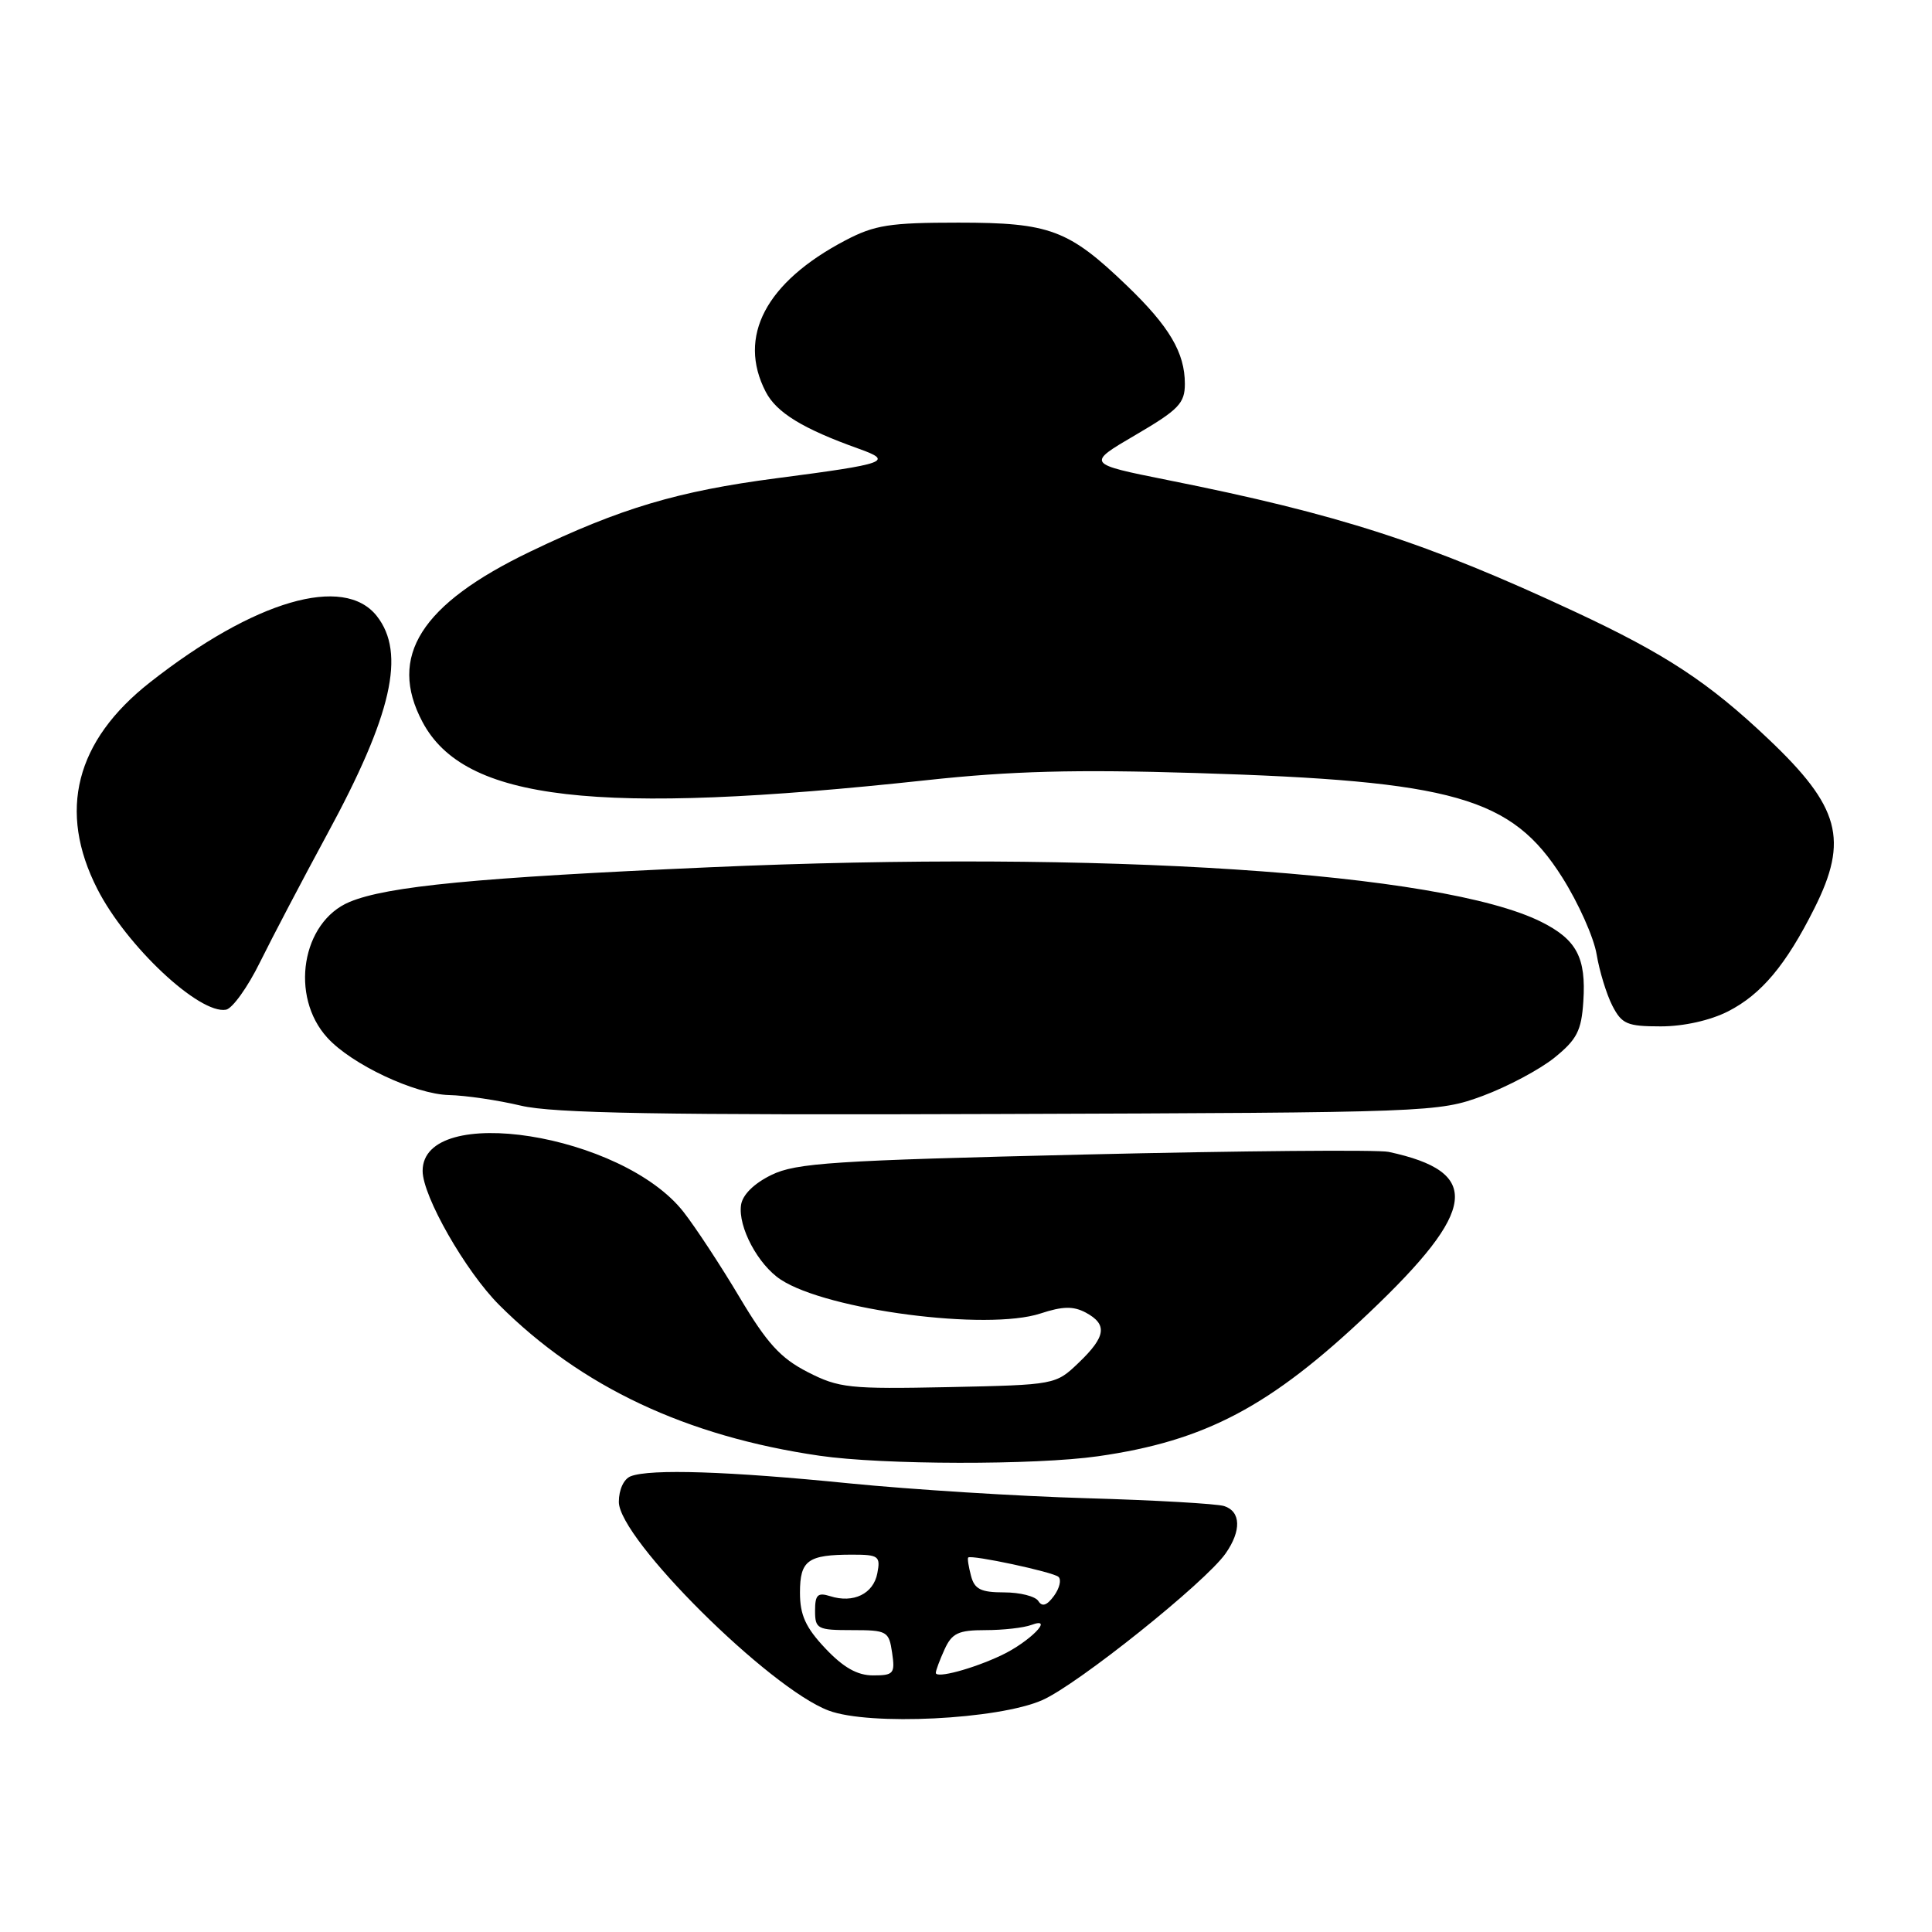 <?xml version="1.0" encoding="UTF-8" standalone="no"?>
<!DOCTYPE svg PUBLIC "-//W3C//DTD SVG 1.1//EN" "http://www.w3.org/Graphics/SVG/1.1/DTD/svg11.dtd" >
<svg xmlns="http://www.w3.org/2000/svg" xmlns:xlink="http://www.w3.org/1999/xlink" version="1.1" viewBox="0 0 256 256">
 <g >
 <path fill="currentColor"
d=" M 138.12 225.27 C 142.82 223.19 159.72 209.67 162.40 205.84 C 164.51 202.83 164.43 200.27 162.20 199.56 C 161.21 199.25 153.00 198.78 143.95 198.52 C 134.90 198.26 120.75 197.37 112.50 196.55 C 96.58 194.95 86.18 194.61 83.58 195.61 C 82.66 195.96 82.00 197.38 82.00 199.01 C 82.00 203.89 101.92 223.70 109.80 226.66 C 115.20 228.69 132.29 227.85 138.12 225.27 Z  M 145.50 192.96 C 159.72 190.93 168.33 186.38 181.41 173.95 C 195.79 160.30 196.40 155.29 184.00 152.63 C 182.62 152.33 164.49 152.49 143.71 152.98 C 110.41 153.77 105.48 154.09 102.21 155.69 C 99.90 156.82 98.38 158.32 98.19 159.68 C 97.78 162.58 100.45 167.59 103.46 169.56 C 109.64 173.61 130.82 176.37 137.88 174.04 C 140.80 173.08 142.22 173.05 143.86 173.92 C 146.78 175.49 146.55 177.10 142.94 180.56 C 139.88 183.49 139.85 183.50 125.69 183.80 C 112.54 184.07 111.17 183.93 107.01 181.80 C 103.42 179.96 101.63 177.99 98.01 171.92 C 95.53 167.75 92.18 162.65 90.58 160.60 C 82.46 150.22 56.00 146.05 56.00 155.15 C 56.00 158.50 61.68 168.44 66.13 172.90 C 76.99 183.75 90.92 190.32 108.58 192.89 C 116.92 194.11 137.19 194.15 145.50 192.96 Z  M 196.47 145.21 C 199.75 143.99 204.02 141.72 205.97 140.15 C 208.95 137.74 209.55 136.58 209.80 132.68 C 210.18 126.89 208.92 124.50 204.22 122.15 C 191.06 115.58 145.91 112.62 94.00 114.92 C 63.19 116.28 51.31 117.43 46.32 119.51 C 39.98 122.16 38.36 132.02 43.38 137.51 C 46.59 141.04 54.99 144.99 59.49 145.10 C 61.70 145.15 65.97 145.78 69.00 146.50 C 73.26 147.52 87.58 147.77 132.50 147.61 C 189.60 147.42 190.59 147.38 196.47 145.21 Z  M 228.98 134.01 C 233.39 131.76 236.66 127.86 240.42 120.35 C 244.98 111.26 243.80 106.91 234.35 97.95 C 226.43 90.43 220.70 86.66 208.67 81.05 C 189.06 71.90 177.42 68.14 154.72 63.61 C 143.94 61.45 143.94 61.45 150.47 57.63 C 156.18 54.29 157.00 53.44 157.00 50.86 C 157.00 46.74 154.95 43.26 149.33 37.86 C 141.60 30.43 139.12 29.50 127.00 29.50 C 117.90 29.50 115.90 29.81 112.00 31.86 C 101.47 37.39 97.68 44.61 101.46 51.91 C 102.88 54.67 106.37 56.81 113.79 59.46 C 118.47 61.13 117.55 61.46 102.89 63.37 C 89.82 65.08 82.25 67.33 70.26 73.09 C 55.76 80.06 51.37 86.98 55.98 95.66 C 61.52 106.11 78.88 108.12 122.76 103.38 C 134.01 102.16 142.47 101.94 158.50 102.43 C 192.72 103.48 200.29 105.63 207.00 116.25 C 209.14 119.63 211.19 124.22 211.56 126.45 C 211.93 128.68 212.87 131.74 213.64 133.25 C 214.90 135.70 215.60 136.00 220.07 136.00 C 223.10 136.00 226.62 135.21 228.98 134.01 Z  M 34.45 127.50 C 36.08 124.20 40.08 116.58 43.34 110.56 C 51.94 94.73 53.80 86.55 49.93 81.63 C 45.57 76.09 33.69 79.56 19.88 90.41 C 10.00 98.17 7.63 107.47 12.90 117.80 C 16.75 125.36 26.43 134.43 29.95 133.79 C 30.80 133.63 32.83 130.80 34.45 127.50 Z  M 109.37 218.43 C 106.75 215.66 106.00 214.00 106.00 211.04 C 106.00 206.74 107.03 206.00 112.94 206.00 C 116.42 206.00 116.69 206.20 116.25 208.47 C 115.73 211.19 113.08 212.48 110.00 211.50 C 108.35 210.98 108.00 211.32 108.00 213.43 C 108.00 215.84 108.31 216.00 112.89 216.00 C 117.55 216.00 117.79 216.14 118.21 219.00 C 118.62 221.76 118.41 222.00 115.69 222.00 C 113.60 222.00 111.76 220.96 109.37 218.43 Z  M 124.00 221.66 C 124.00 221.35 124.52 219.95 125.16 218.55 C 126.14 216.40 126.99 216.00 130.58 216.00 C 132.92 216.00 135.66 215.69 136.67 215.31 C 139.81 214.14 136.41 217.58 132.70 219.33 C 128.88 221.14 124.00 222.44 124.00 221.66 Z  M 137.59 212.15 C 137.20 211.52 135.16 211.00 133.06 211.00 C 129.96 211.00 129.12 210.58 128.66 208.79 C 128.34 207.58 128.17 206.50 128.29 206.38 C 128.71 205.98 139.52 208.29 140.25 208.94 C 140.67 209.31 140.40 210.44 139.66 211.46 C 138.72 212.74 138.09 212.95 137.59 212.15 Z "/>
</g>
</svg>